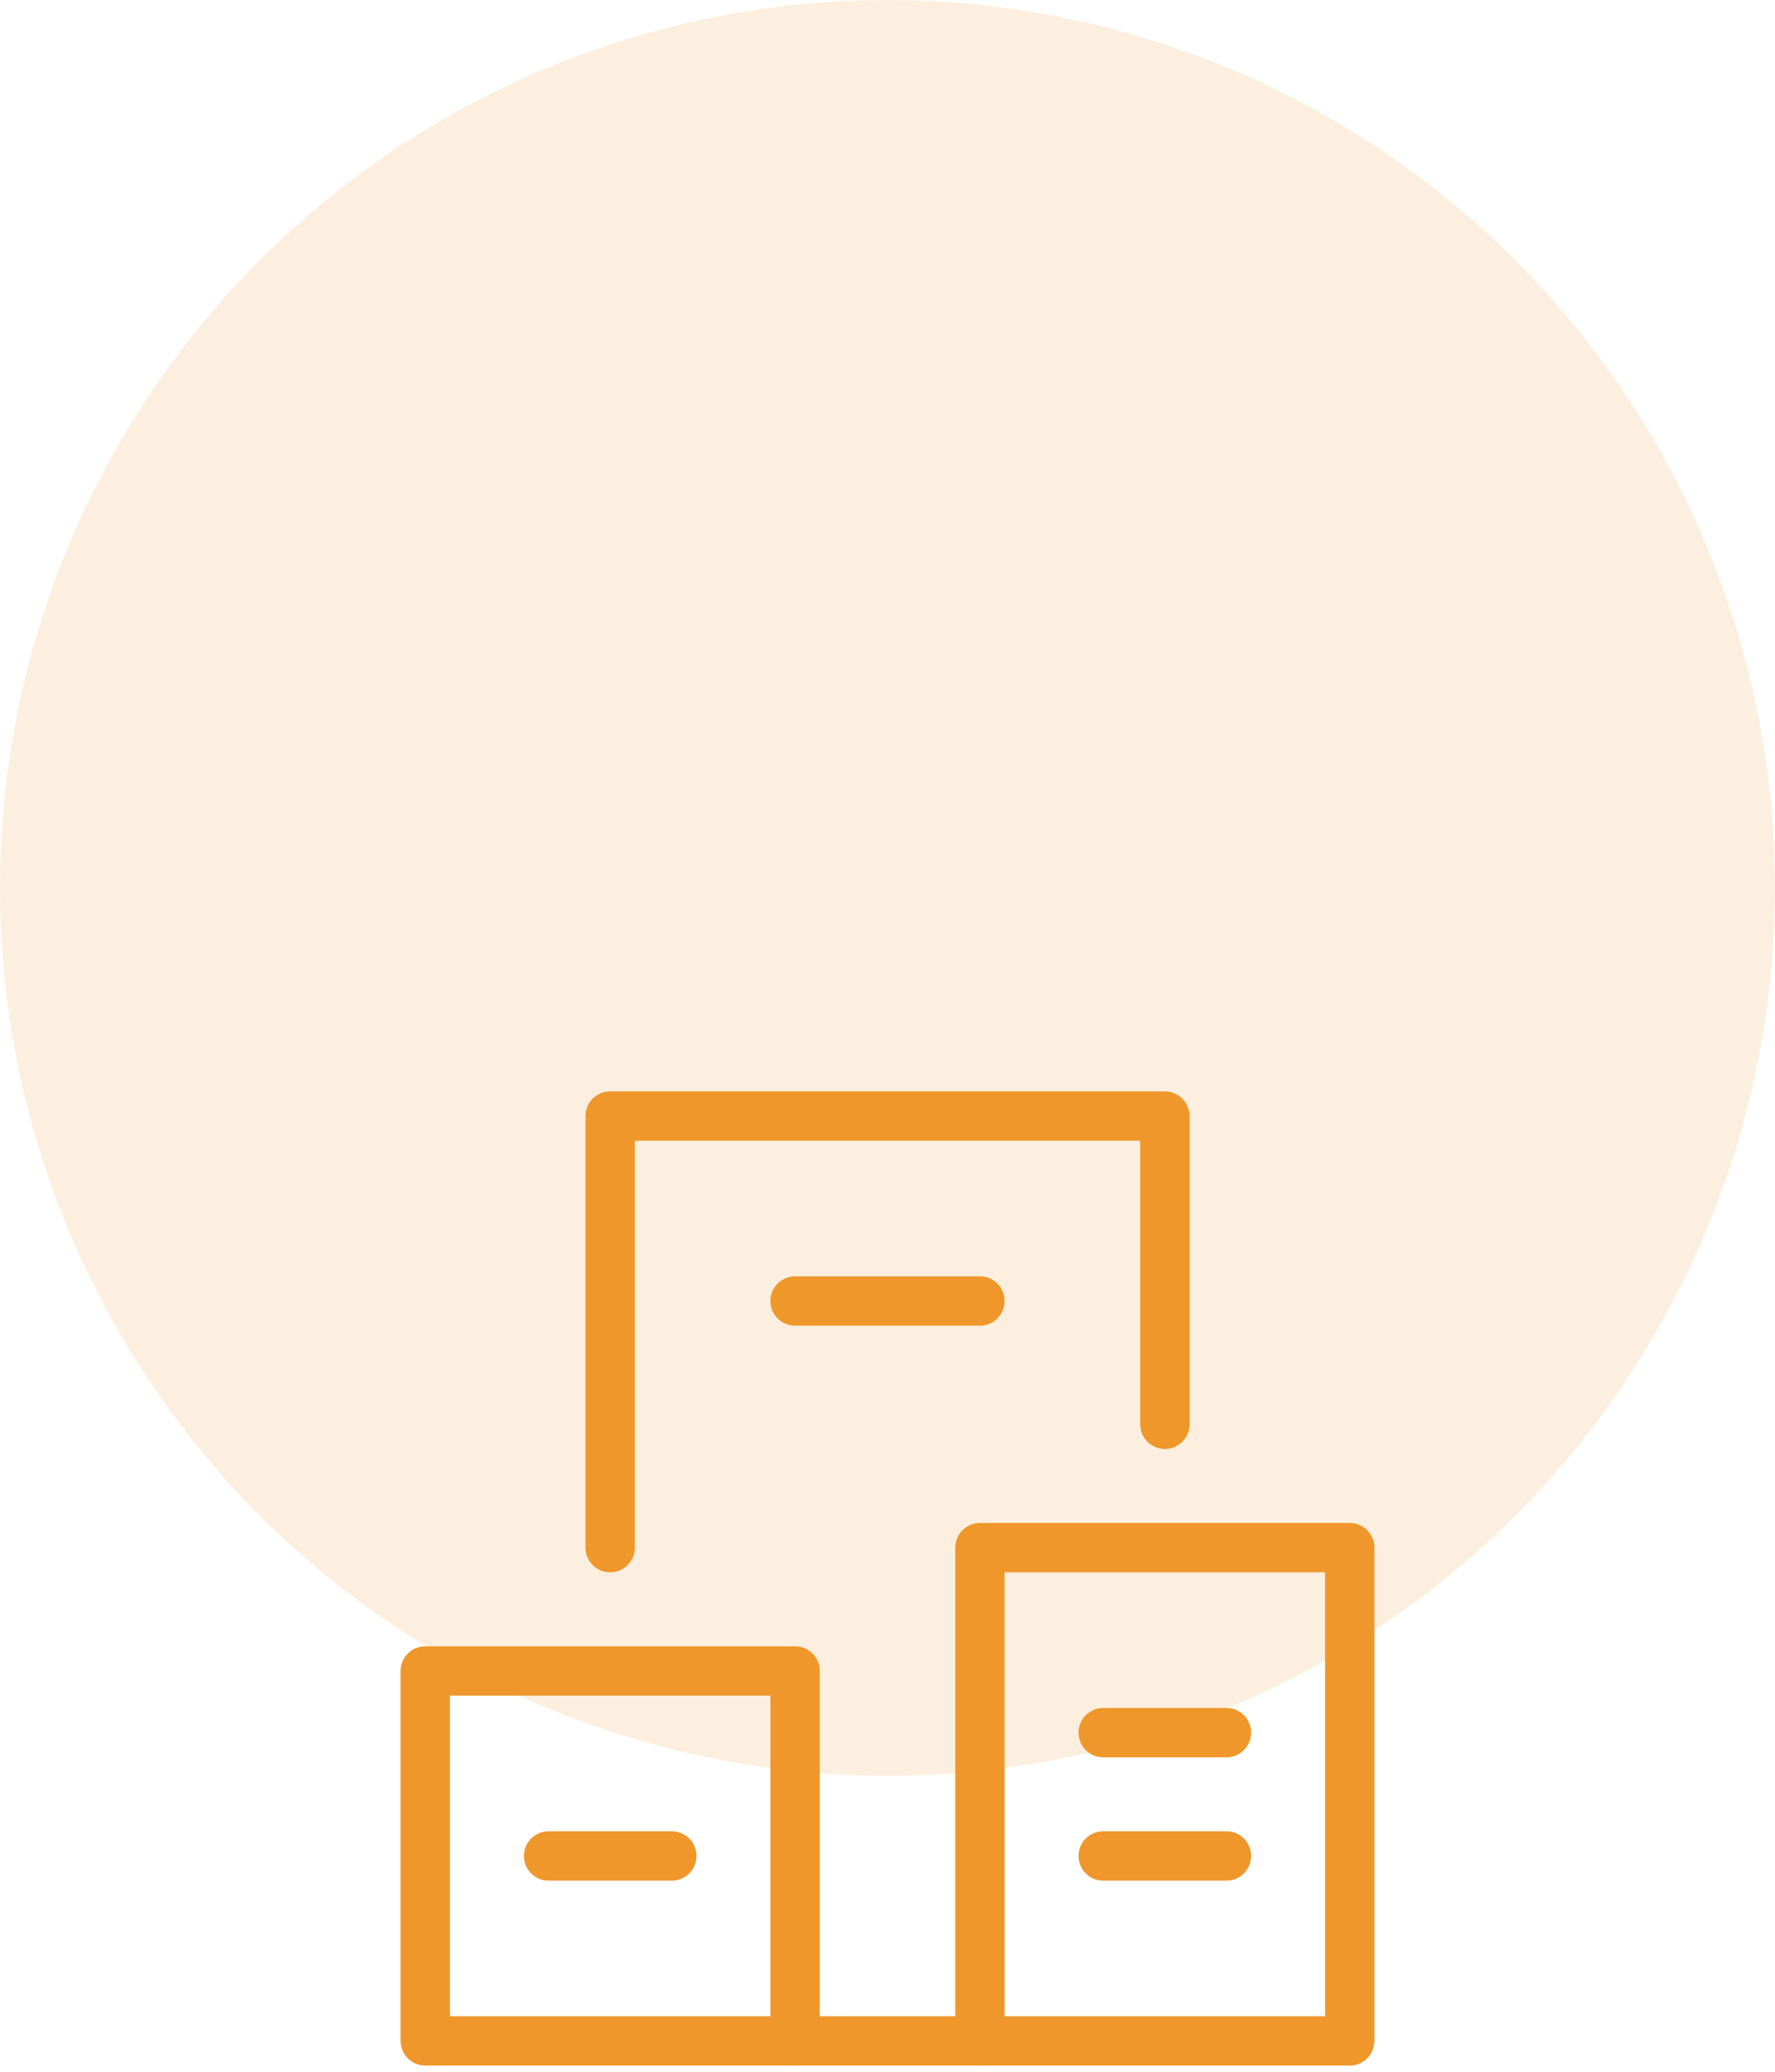 <?xml version="1.0" encoding="UTF-8"?>
<svg width="54px" height="63px" viewBox="0 0 54 63" version="1.1" xmlns="http://www.w3.org/2000/svg" xmlns:xlink="http://www.w3.org/1999/xlink">
    <!-- Generator: sketchtool 64 (101010) - https://sketch.com -->
    <title>0BD28D9D-F7D8-4505-9AF2-8A604ADC2499</title>
    <desc>Created with sketchtool.</desc>
    <g id="FinalDirection" stroke="none" stroke-width="1" fill="none" fill-rule="evenodd">
        <g id="2.0.dashboard.tint.shade" transform="translate(-348, -207)">
            <g id="Group-26" transform="translate(158, 104)">
                <g id="dashboard-overview">
                    <g id="box" transform="translate(2, 79)">
                        <g id="Group-7" transform="translate(188, 24)">
                            <circle id="Oval" fill="#EF972A" opacity="0.15" cx="27" cy="27" r="27"></circle>
                            <g id="office" transform="translate(12, 33)" stroke="#EF972A" stroke-linecap="round" stroke-linejoin="round" stroke-width="1.5">
                                <polyline id="Path" points="6.562 14.062 6.562 0.938 23.438 0.938 23.438 10.312"></polyline>
                                <rect id="Rectangle" x="0.938" y="17.812" width="11.25" height="11.25"></rect>
                                <rect id="Rectangle" x="17.812" y="14.062" width="11.25" height="15"></rect>
                                <line x1="4.688" y1="23.438" x2="8.438" y2="23.438" id="Path"></line>
                                <line x1="21.562" y1="19.688" x2="25.312" y2="19.688" id="Path"></line>
                                <line x1="21.562" y1="23.438" x2="25.312" y2="23.438" id="Path"></line>
                                <line x1="12.188" y1="29.062" x2="17.812" y2="29.062" id="Path"></line>
                                <line x1="12.188" y1="6.562" x2="17.812" y2="6.562" id="Path"></line>
                            </g>
                        </g>
                    </g>
                </g>
            </g>
        </g>
    </g>
</svg>